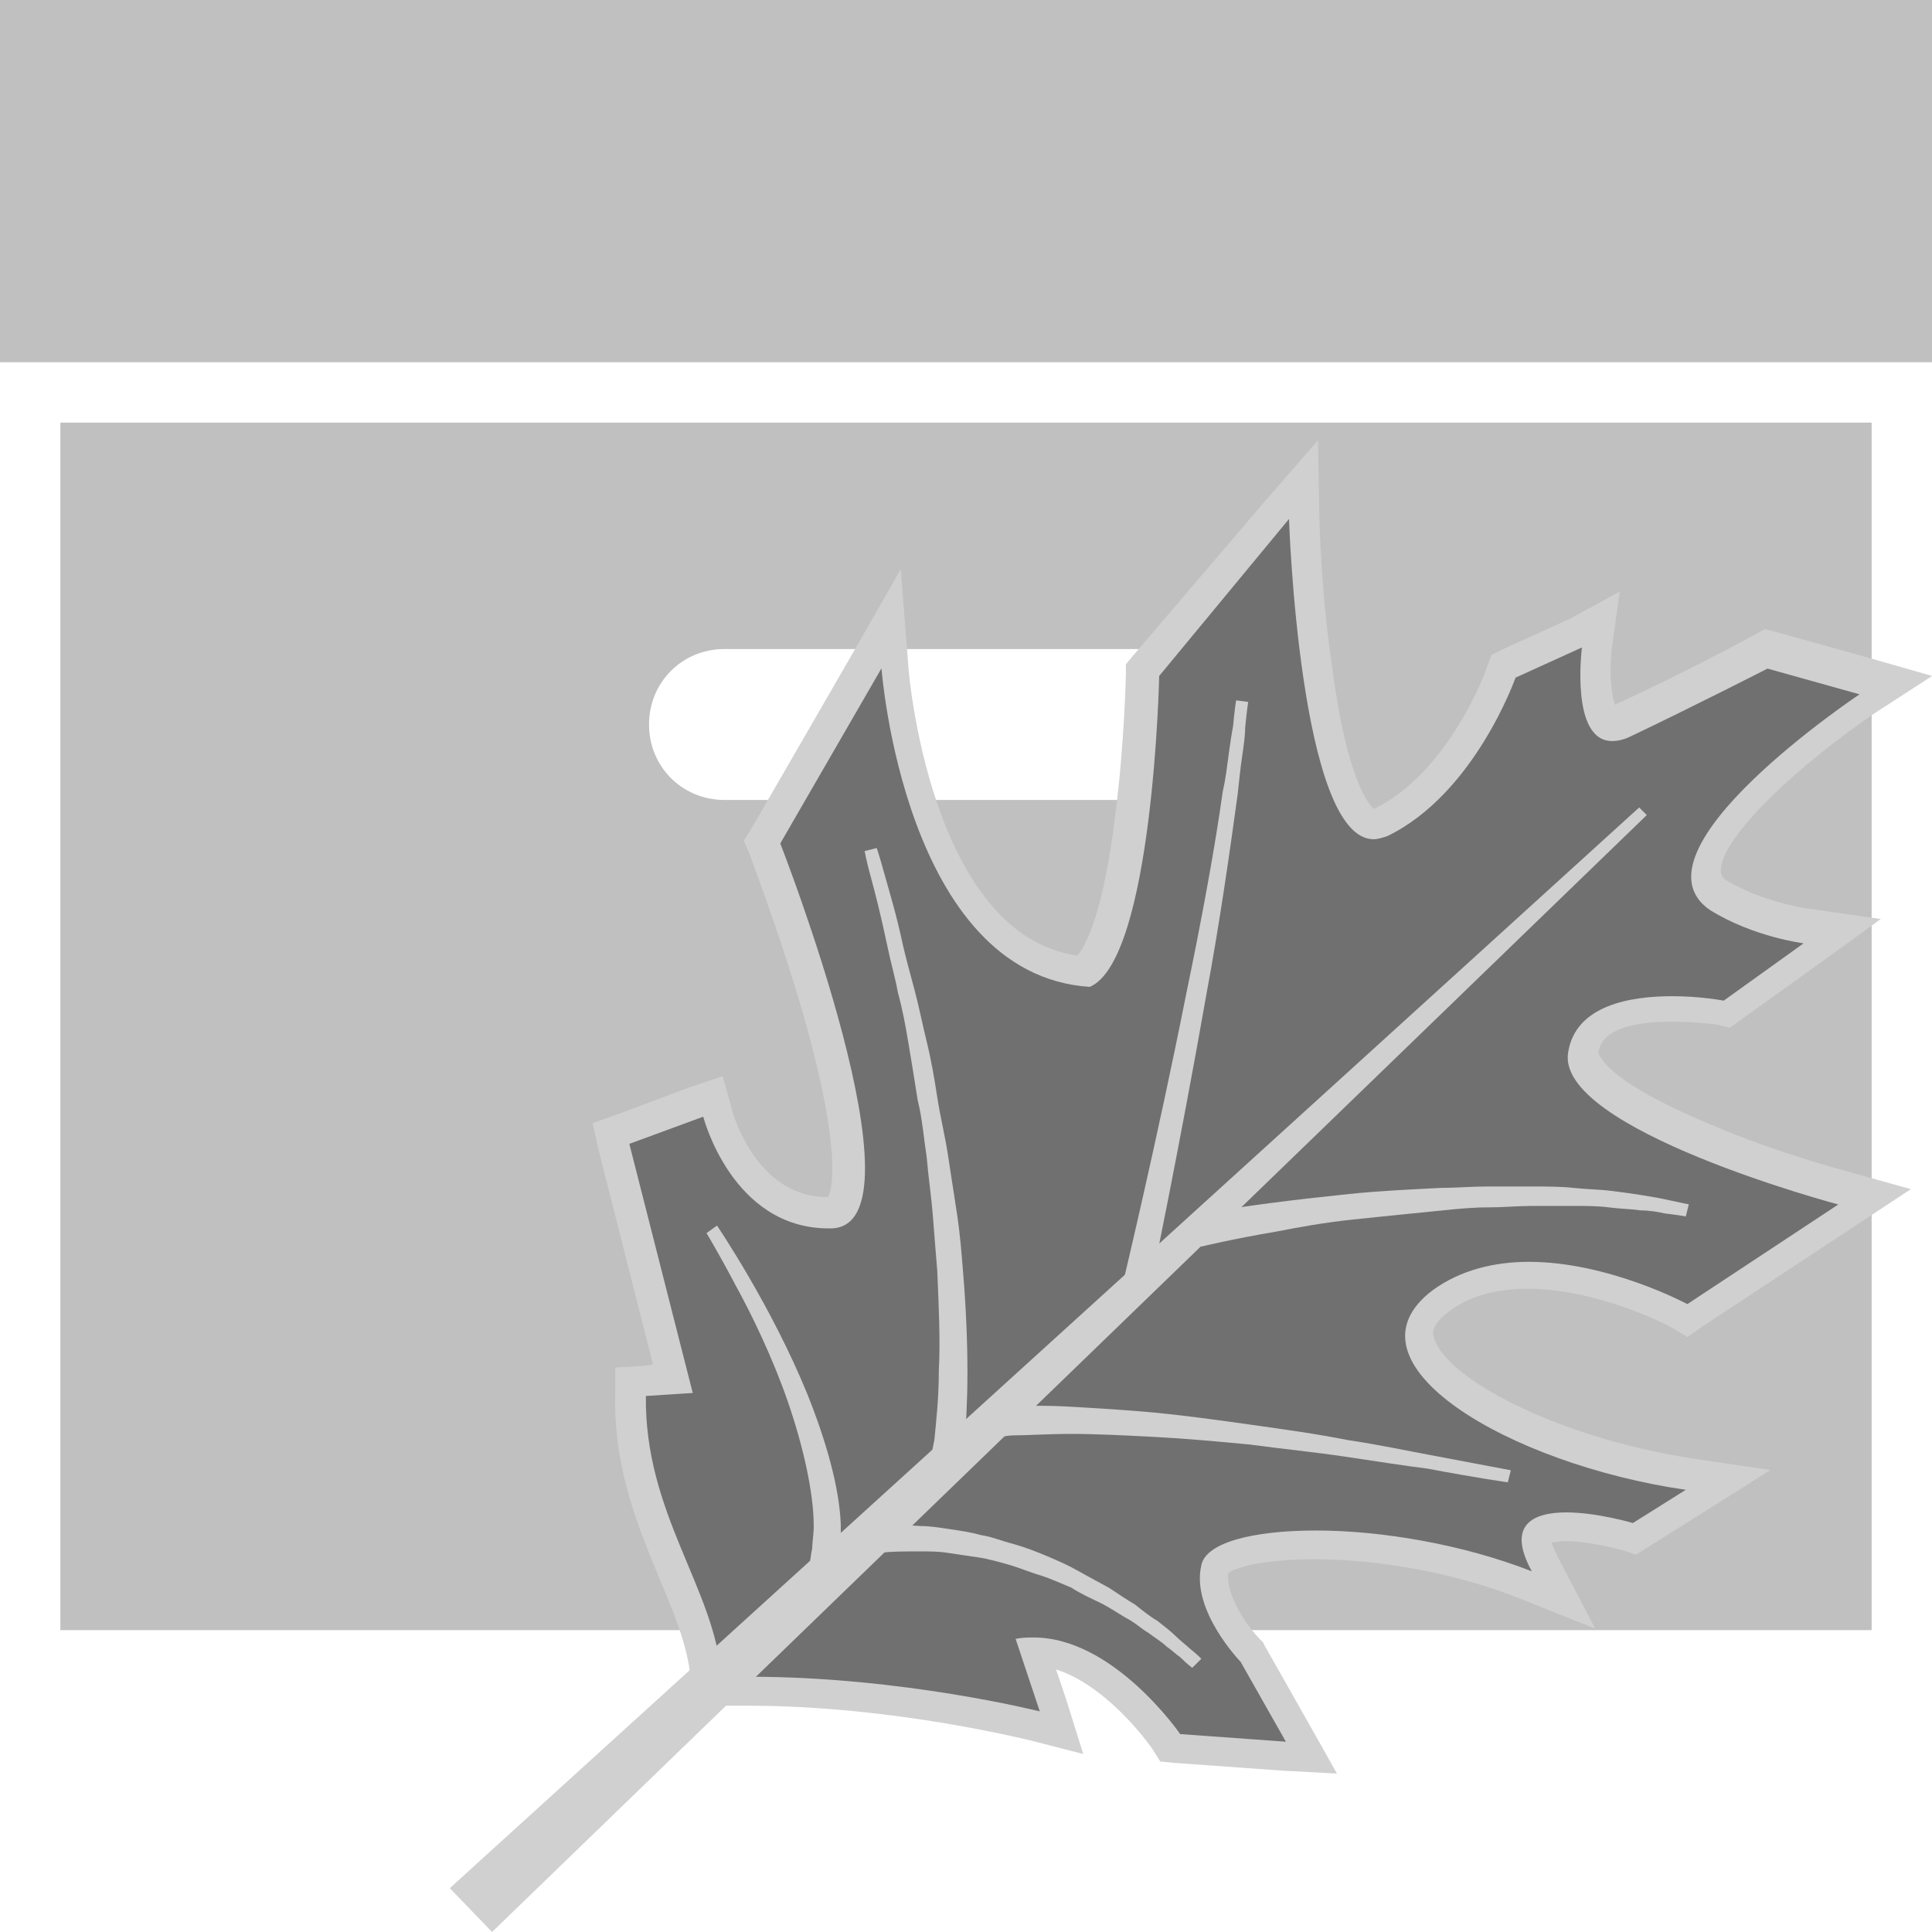 <?xml version="1.0" encoding="utf-8"?>
<!-- Generated by IcoMoon.io -->
<!DOCTYPE svg PUBLIC "-//W3C//DTD SVG 1.1//EN" "http://www.w3.org/Graphics/SVG/1.1/DTD/svg11.dtd">
<svg version="1.1" xmlns="http://www.w3.org/2000/svg" xmlns:xlink="http://www.w3.org/1999/xlink" width="16" height="16" viewBox="0 0 16 16">
<path fill="#c0c0c0" d="M15.5 13.5h-15v-10h15v10zM16 0h-16v3h16v-3zM10.625 6c0-0.35-0.275-0.625-0.625-0.625h-4c-0.35 0-0.625 0.275-0.625 0.625s0.275 0.625 0.625 0.625h4c0.35 0 0.625-0.275 0.625-0.625z"></path>
<path fill="#707070" d="M9.7 14.475l-0.037-0.050c0-0.012-0.512-0.738-1.088-0.75l0.225 0.675-0.225-0.063c-0.012 0-1.138-0.287-2.375-0.287-0.075 0-0.15 0-0.225 0h-0.125l-0.013-0.125c-0.025-0.3-0.138-0.575-0.275-0.887-0.175-0.412-0.362-0.875-0.35-1.45v-0.113l0.35-0.025-0.513-2.025 0.838-0.313 0.037 0.137c0.013 0.037 0.225 0.825 0.912 0.825h0.025c0.037 0 0.075-0.012 0.088-0.050 0.237-0.363-0.263-2.013-0.638-2.963l-0.025-0.050 1.087-1.837 0.025 0.4c0 0.025 0.2 2.388 1.575 2.512 0.3-0.188 0.45-1.537 0.475-2.45v-0.050l1.35-1.563 0.012 0.325c0.037 1.225 0.275 2.525 0.575 2.525 0.012 0 0.037 0 0.063-0.013 0.675-0.325 1-1.237 1-1.25l0.012-0.050 0.8-0.375-0.025 0.225c-0.025 0.2-0.025 0.513 0.075 0.612 0.012 0.013 0.037 0.025 0.050 0.025 0.025 0 0.063-0.013 0.1-0.025 0.525-0.25 1.125-0.563 1.125-0.563l0.050-0.025 1.075 0.3-0.225 0.15c-0.512 0.338-1.338 1.025-1.338 1.412 0 0.075 0.025 0.125 0.1 0.175 0.338 0.2 0.725 0.25 0.725 0.263l0.3 0.050-0.95 0.688-0.050-0.012c0 0-0.188-0.037-0.4-0.037-0.313 0-0.688 0.063-0.738 0.35-0.063 0.363 1.238 0.875 2.138 1.113l0.275 0.075-1.55 1.012-0.063-0.037c-0.012 0-0.637-0.338-1.25-0.338-0.287 0-0.537 0.075-0.725 0.213-0.213 0.162-0.175 0.3-0.162 0.338 0.113 0.425 1.125 0.925 2.213 1.088l0.338 0.050-0.775 0.475-0.050-0.012c0 0-0.287-0.088-0.512-0.088-0.125 0-0.213 0.025-0.238 0.063-0.012 0.012-0.037 0.075 0.063 0.25l0.162 0.3-0.313-0.125c-0.512-0.2-1.162-0.325-1.75-0.325s-0.825 0.125-0.838 0.188c-0.063 0.25 0.188 0.588 0.287 0.688l0.012 0.012 0.5 0.875-1.2-0.063z"></path>
<path fill="#d0d0d0" d="M10.675 4.3c0 0 0.088 2.65 0.7 2.65 0.037 0 0.075-0.013 0.113-0.025 0.725-0.35 1.063-1.313 1.063-1.313l0.55-0.25c0 0-0.1 0.775 0.25 0.775 0.050 0 0.1-0.013 0.15-0.037 0.525-0.25 1.137-0.563 1.137-0.563l0.762 0.213c0 0-1.95 1.3-1.238 1.787 0.363 0.225 0.775 0.275 0.775 0.275l-0.662 0.475c0 0-0.188-0.037-0.425-0.037-0.35 0-0.8 0.075-0.863 0.463-0.113 0.637 2.237 1.262 2.237 1.262l-1.25 0.825c0 0-0.65-0.35-1.313-0.35-0.275 0-0.563 0.063-0.8 0.238-0.787 0.6 0.637 1.438 2.1 1.65l-0.438 0.275c0 0-0.3-0.088-0.55-0.088-0.275 0-0.5 0.1-0.287 0.488-0.575-0.225-1.25-0.338-1.787-0.338-0.525 0-0.912 0.1-0.95 0.287-0.088 0.375 0.325 0.8 0.325 0.8l0.375 0.662-0.875-0.063c0 0-0.55-0.8-1.213-0.8-0.050 0-0.1 0-0.15 0.012l0.2 0.6c0 0-1.138-0.287-2.4-0.287-0.075 0-0.15 0-0.237 0-0.050-0.725-0.638-1.35-0.625-2.325 0.388-0.025 0.388-0.025 0.388-0.025l-0.525-2.063 0.612-0.225c0 0 0.237 0.925 1.038 0.925 0.013 0 0.013 0 0.025 0 0.813-0.025-0.425-3.188-0.425-3.188l0.838-1.45c0 0 0.188 2.538 1.725 2.638 0.525-0.225 0.575-2.575 0.575-2.575l1.075-1.3zM10.912 3.65l-0.425 0.488-1.1 1.288-0.063 0.075v0.088c0 0-0.012 0.575-0.088 1.163-0.1 0.825-0.25 1.088-0.313 1.162-1.225-0.175-1.4-2.375-1.4-2.388l-0.063-0.813-0.4 0.7-0.838 1.45-0.063 0.1 0.050 0.112c0 0.013 0.25 0.65 0.45 1.35 0.325 1.15 0.225 1.438 0.2 1.488h-0.013c-0.588 0-0.787-0.713-0.787-0.738l-0.075-0.262-0.263 0.088-0.6 0.225-0.213 0.075 0.050 0.225 0.45 1.775-0.088 0.012-0.225 0.012v0.225c-0.013 0.613 0.188 1.088 0.362 1.512 0.125 0.3 0.237 0.563 0.263 0.838l0.013 0.238 0.237-0.012c0.075 0 0.15 0 0.225 0 1.213 0 2.325 0.287 2.338 0.287l0.438 0.113-0.137-0.438-0.088-0.262c0.363 0.113 0.688 0.5 0.8 0.662l0.063 0.1 0.125 0.012 0.875 0.063 0.463 0.025-0.225-0.4-0.375-0.662-0.012-0.025-0.025-0.025c-0.1-0.1-0.287-0.363-0.262-0.55 0.050-0.037 0.262-0.113 0.713-0.113 0.563 0 1.2 0.125 1.7 0.325l0.625 0.25-0.313-0.6c-0.025-0.050-0.037-0.088-0.050-0.113 0.025 0 0.063-0.012 0.113-0.012 0.213 0 0.475 0.075 0.475 0.075l0.113 0.037 0.1-0.063 0.438-0.275 0.575-0.363-0.675-0.1c-1.1-0.175-2.025-0.662-2.112-1-0.012-0.025-0.025-0.1 0.125-0.213 0.162-0.125 0.387-0.188 0.65-0.188 0.588 0 1.188 0.313 1.2 0.325l0.125 0.075 0.125-0.088 1.725-1.137-0.537-0.15c0 0-0.575-0.15-1.125-0.387-0.9-0.375-0.925-0.588-0.925-0.6 0.037-0.225 0.4-0.25 0.613-0.25 0.2 0 0.375 0.025 0.375 0.025l0.1 0.025 0.088-0.063 0.662-0.475 0.5-0.362-0.613-0.088c0 0-0.363-0.050-0.675-0.237-0.037-0.037-0.037-0.050-0.037-0.075 0-0.287 0.675-0.9 1.287-1.313l0.463-0.3-0.525-0.15-0.762-0.213-0.1-0.025-0.088 0.050c0 0-0.6 0.325-1.125 0.563-0.012 0-0.012 0.013-0.025 0.013-0.037-0.088-0.050-0.313-0.025-0.487l0.063-0.45-0.412 0.225-0.55 0.25-0.1 0.050-0.037 0.1c0 0.013-0.313 0.875-0.938 1.175 0 0 0 0 0 0-0.037-0.037-0.225-0.225-0.35-1.213-0.088-0.6-0.1-1.188-0.1-1.188l-0.012-0.65z"></path>
<path fill="#d0d0d0" d="M3.725 15.637l9.85-8.95 0.063 0.063-9.563 9.25z"></path>
<path fill="#d0d0d0" d="M5.938 10.15c0 0 0.45 0.662 0.75 1.4 0.15 0.375 0.263 0.762 0.275 1.075 0 0.075 0 0.15 0 0.213s-0.013 0.125-0.025 0.175c-0.013 0.050-0.025 0.088-0.025 0.113-0.013 0.025-0.013 0.037-0.013 0.037l-0.237-0.088c0 0 0-0.012 0.013-0.025 0-0.025 0.013-0.050 0.025-0.088s0.013-0.088 0.025-0.137c0-0.050 0.013-0.113 0.013-0.188 0-0.275-0.088-0.662-0.213-1.025s-0.3-0.725-0.438-0.975c-0.138-0.262-0.237-0.425-0.237-0.425l0.088-0.063z"></path>
<path fill="#d0d0d0" d="M7.7 12.125c0 0 0-0.012 0.013-0.050 0-0.037 0.013-0.088 0.025-0.15 0.013-0.137 0.037-0.338 0.037-0.575 0.013-0.238 0-0.525-0.013-0.825-0.013-0.15-0.025-0.313-0.037-0.463-0.013-0.162-0.037-0.313-0.050-0.475-0.025-0.162-0.037-0.325-0.075-0.475-0.025-0.162-0.050-0.313-0.075-0.463s-0.050-0.287-0.088-0.425c-0.025-0.137-0.063-0.263-0.088-0.388-0.050-0.237-0.1-0.438-0.138-0.575s-0.050-0.213-0.050-0.213l0.1-0.025c0 0 0.025 0.075 0.063 0.213s0.1 0.338 0.15 0.575c0.025 0.112 0.063 0.25 0.1 0.388s0.063 0.275 0.1 0.425c0.037 0.15 0.063 0.3 0.088 0.463s0.063 0.313 0.088 0.475c0.025 0.162 0.050 0.325 0.075 0.488s0.037 0.313 0.050 0.475c0.025 0.3 0.037 0.588 0.037 0.838s-0.013 0.45-0.025 0.6c-0.013 0.075-0.013 0.125-0.025 0.175-0.013 0.037-0.013 0.063-0.013 0.063l-0.25-0.075z"></path>
<path fill="#d0d0d0" d="M9.3 10.625c0 0 0.287-1.2 0.525-2.4 0.125-0.6 0.238-1.213 0.3-1.662 0.025-0.112 0.037-0.213 0.050-0.313 0.012-0.088 0.025-0.175 0.037-0.237 0.012-0.138 0.025-0.213 0.025-0.213l0.1 0.013c0 0-0.012 0.075-0.025 0.213 0 0.063-0.012 0.15-0.025 0.237s-0.025 0.2-0.037 0.313c-0.063 0.463-0.15 1.075-0.262 1.675-0.213 1.213-0.463 2.425-0.463 2.425l-0.225-0.050z"></path>
<path fill="#d0d0d0" d="M9.887 10.063c0 0 0.25-0.050 0.637-0.1 0.188-0.025 0.412-0.050 0.65-0.075s0.5-0.037 0.75-0.050c0.125 0 0.262-0.012 0.387-0.012s0.25 0 0.375 0c0.125 0 0.238 0 0.35 0.012s0.213 0.012 0.313 0.025c0.1 0.012 0.188 0.025 0.262 0.037s0.15 0.025 0.2 0.037c0.113 0.025 0.175 0.037 0.175 0.037l-0.025 0.1c0 0-0.063-0.012-0.175-0.025-0.050-0.012-0.125-0.025-0.2-0.025-0.075-0.012-0.162-0.012-0.262-0.025s-0.2-0.012-0.3-0.012c-0.113 0-0.225 0-0.338 0s-0.238 0.012-0.363 0.012c-0.125 0-0.25 0.012-0.375 0.025-0.25 0.025-0.5 0.050-0.738 0.075s-0.45 0.063-0.637 0.1c-0.375 0.063-0.625 0.125-0.625 0.125l-0.063-0.262z"></path>
<path fill="#d0d0d0" d="M8.175 11.675c0 0 0.012 0 0.063-0.012 0.037 0 0.088-0.012 0.15-0.012 0.125-0.012 0.3-0.012 0.5 0s0.438 0.025 0.7 0.050c0.25 0.025 0.525 0.063 0.787 0.1s0.537 0.075 0.787 0.125c0.25 0.037 0.488 0.088 0.688 0.125 0.4 0.075 0.662 0.125 0.662 0.125l-0.025 0.1c0 0-0.262-0.037-0.662-0.113-0.2-0.025-0.438-0.063-0.688-0.1s-0.512-0.063-0.787-0.1c-0.262-0.025-0.537-0.050-0.787-0.063s-0.488-0.025-0.688-0.025c-0.2 0-0.363 0.012-0.475 0.012-0.050 0-0.1 0.012-0.125 0.012s-0.037 0.012-0.037 0.012l-0.063-0.238z"></path>
<path fill="#d0d0d0" d="M7.125 12.65c0 0 0.013 0 0.037 0s0.063-0.012 0.1-0.012c0.088 0 0.213-0.012 0.362 0 0.075 0 0.15 0.012 0.237 0.025s0.175 0.025 0.262 0.050c0.088 0.012 0.175 0.050 0.275 0.075 0.088 0.025 0.188 0.063 0.275 0.1s0.175 0.075 0.262 0.125c0.088 0.050 0.162 0.088 0.25 0.137 0.075 0.050 0.15 0.1 0.213 0.137 0.063 0.050 0.125 0.1 0.188 0.137 0.063 0.050 0.113 0.088 0.15 0.125s0.088 0.075 0.113 0.1c0.063 0.050 0.1 0.088 0.1 0.088l-0.075 0.075c0 0-0.037-0.025-0.1-0.088-0.037-0.025-0.075-0.063-0.113-0.088-0.037-0.037-0.1-0.075-0.15-0.113-0.063-0.037-0.113-0.088-0.188-0.125-0.063-0.037-0.137-0.088-0.213-0.125s-0.162-0.075-0.238-0.125c-0.088-0.037-0.175-0.075-0.25-0.1-0.088-0.025-0.175-0.063-0.262-0.088s-0.175-0.050-0.262-0.063c-0.088-0.012-0.162-0.025-0.25-0.037-0.075-0.012-0.15-0.012-0.225-0.012-0.138 0-0.25 0-0.325 0.012-0.037 0-0.075 0.012-0.088 0.012-0.025 0-0.025 0-0.025 0l-0.063-0.225z"></path>
</svg>

